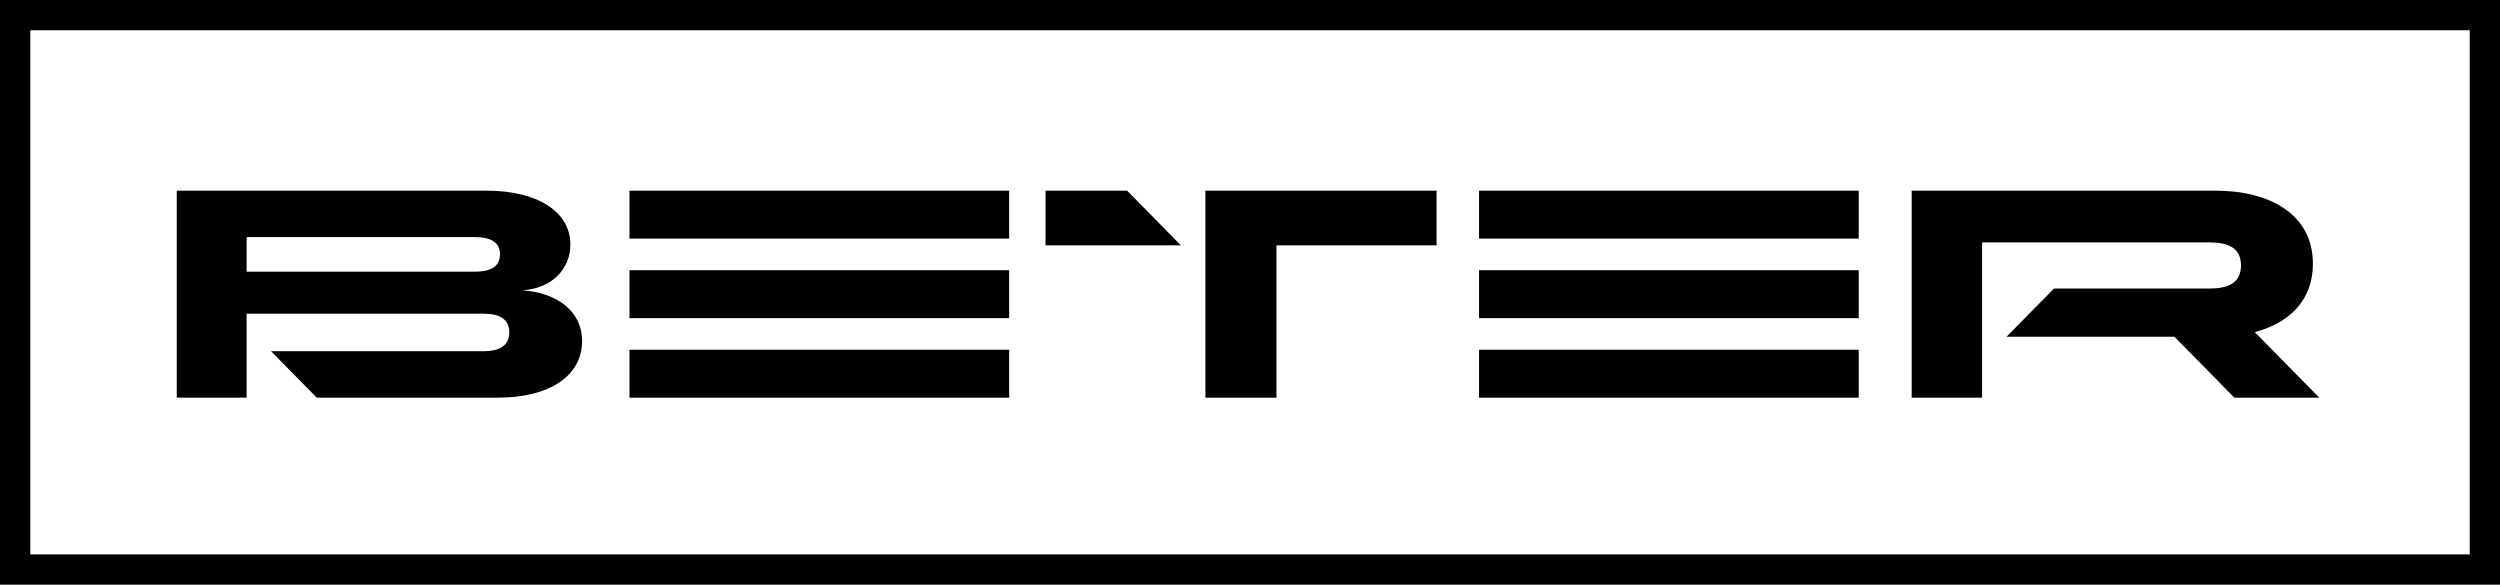 <svg width="124" height="29" viewBox="0 0 124 29" fill="none" xmlns="http://www.w3.org/2000/svg">
<path d="M23.558 13.476H12.232V11.76H23.558C24.279 11.76 24.799 11.981 24.799 12.611C24.799 13.255 24.279 13.476 23.558 13.476ZM25.911 14.4C27.441 14.298 28.292 13.286 28.292 12.128C28.292 10.513 26.676 9.457 24.135 9.457H8.768V19.723H12.232V15.559H23.977C24.77 15.559 25.262 15.822 25.262 16.483C25.262 17.145 24.77 17.421 23.977 17.421H13.445L15.712 19.723H24.713C27.255 19.723 28.871 18.638 28.871 16.922C28.871 15.367 27.527 14.503 25.911 14.4ZM59.788 19.723H63.312V12.17H71.254V9.457H59.788V19.723ZM51.859 9.457V12.17H58.575L55.904 9.457H51.859ZM73.361 15.779H92.193V13.402H73.361V15.779ZM73.361 19.723H92.193V17.348H73.361V19.723ZM73.361 11.834H92.193V9.457H73.361V11.834ZM31.222 15.779H50.054V13.402H31.222V15.779ZM31.222 19.723H50.054V17.348H31.222V19.723ZM31.222 11.834H50.054V9.457H31.222V11.834ZM111.838 16.474C111.952 16.443 112.07 16.406 112.194 16.365C113.711 15.858 114.72 14.766 114.72 13.079C114.72 10.629 112.582 9.457 109.883 9.457H94.819V19.723H98.312V12.023H109.593C110.503 12.023 111.153 12.286 111.153 13.166C111.153 14.046 110.503 14.311 109.593 14.311H101.878L99.525 16.702H107.851L110.825 19.723H115.036L111.838 16.474Z" fill="black"/>
<rect x="0.751" y="0.751" width="122.498" height="27.498" stroke="black" stroke-width="1.502"/>
</svg>
